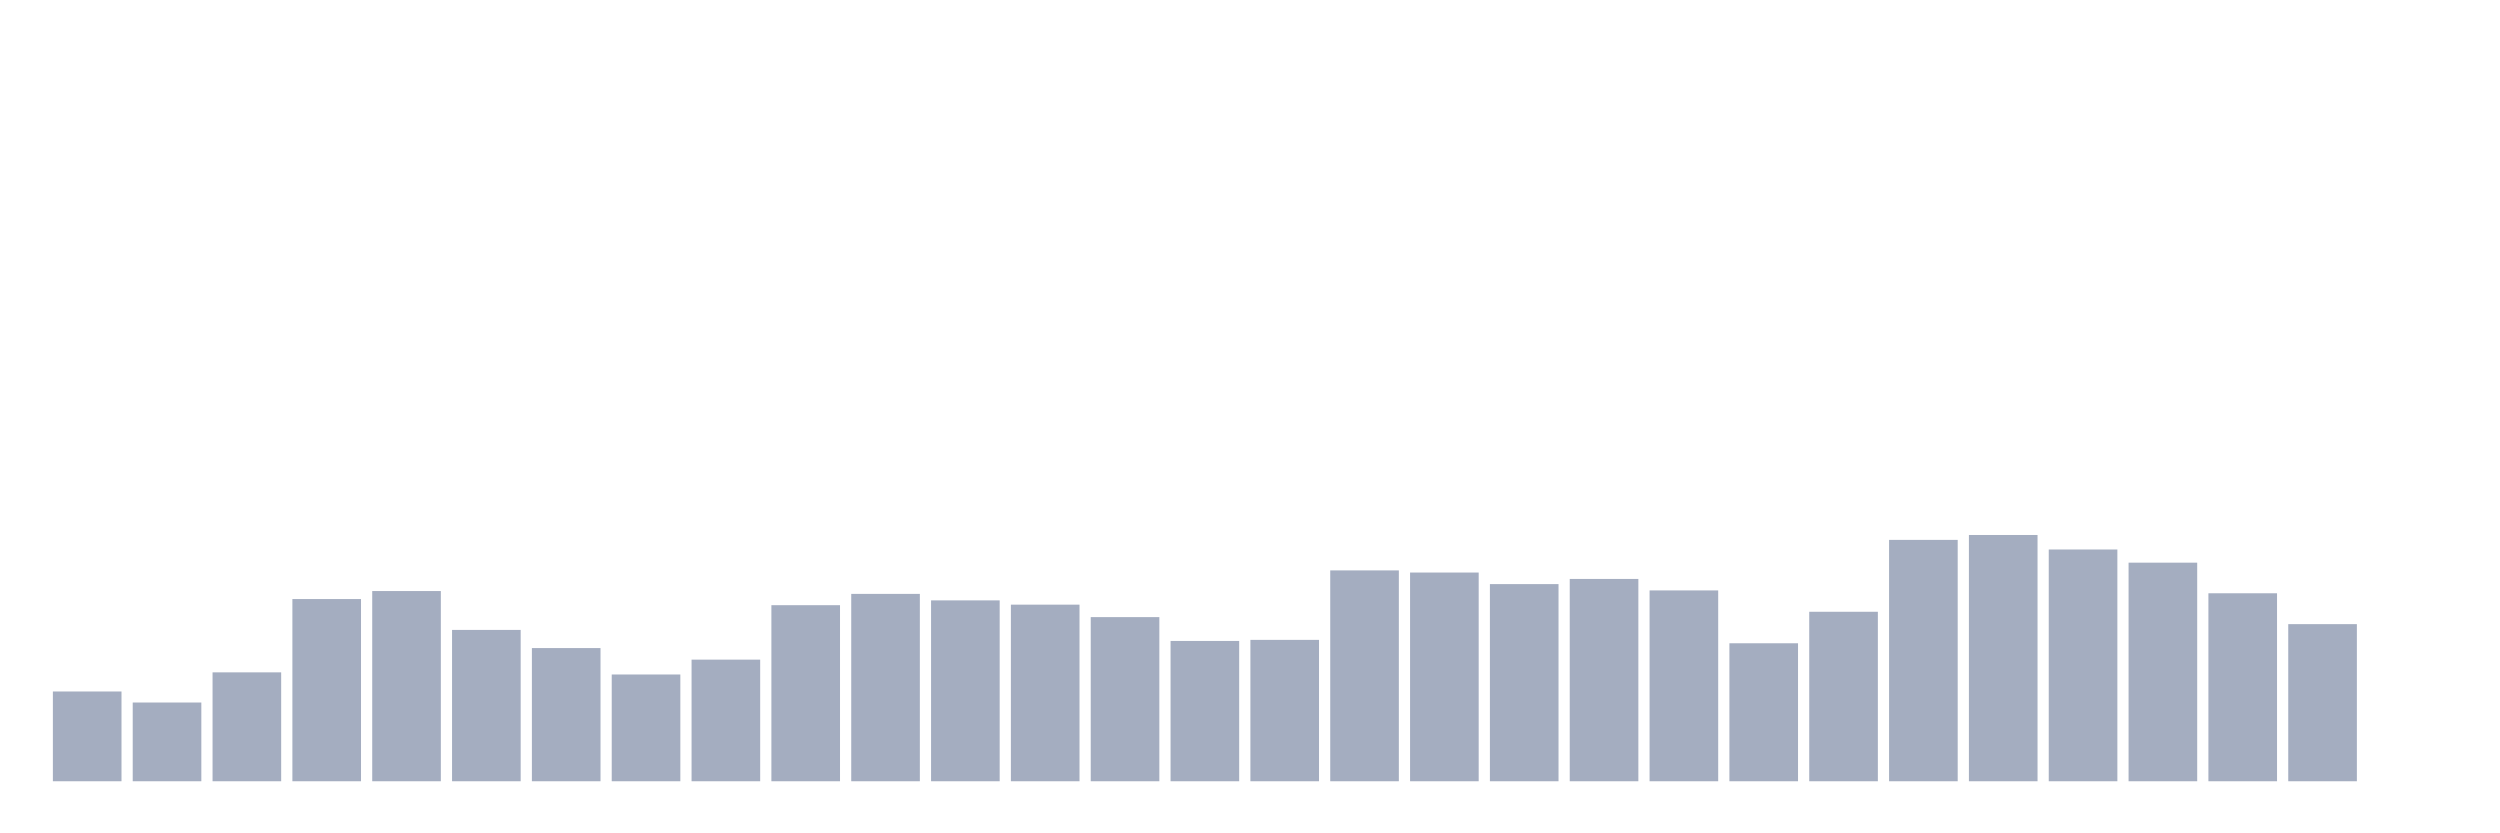 <svg xmlns="http://www.w3.org/2000/svg" viewBox="0 0 480 160"><g transform="translate(10,10)"><rect class="bar" x="0.153" width="13.175" y="122.765" height="17.235" fill="rgb(164,173,192)"></rect><rect class="bar" x="15.482" width="13.175" y="124.883" height="15.117" fill="rgb(164,173,192)"></rect><rect class="bar" x="30.81" width="13.175" y="119.092" height="20.908" fill="rgb(164,173,192)"></rect><rect class="bar" x="46.138" width="13.175" y="105.017" height="34.983" fill="rgb(164,173,192)"></rect><rect class="bar" x="61.466" width="13.175" y="103.48" height="36.52" fill="rgb(164,173,192)"></rect><rect class="bar" x="76.794" width="13.175" y="110.944" height="29.056" fill="rgb(164,173,192)"></rect><rect class="bar" x="92.123" width="13.175" y="114.429" height="25.571" fill="rgb(164,173,192)"></rect><rect class="bar" x="107.451" width="13.175" y="119.502" height="20.498" fill="rgb(164,173,192)"></rect><rect class="bar" x="122.779" width="13.175" y="116.65" height="23.35" fill="rgb(164,173,192)"></rect><rect class="bar" x="138.107" width="13.175" y="106.196" height="33.804" fill="rgb(164,173,192)"></rect><rect class="bar" x="153.436" width="13.175" y="104.026" height="35.974" fill="rgb(164,173,192)"></rect><rect class="bar" x="168.764" width="13.175" y="105.273" height="34.727" fill="rgb(164,173,192)"></rect><rect class="bar" x="184.092" width="13.175" y="106.093" height="33.907" fill="rgb(164,173,192)"></rect><rect class="bar" x="199.42" width="13.175" y="108.485" height="31.515" fill="rgb(164,173,192)"></rect><rect class="bar" x="214.748" width="13.175" y="113.062" height="26.938" fill="rgb(164,173,192)"></rect><rect class="bar" x="230.077" width="13.175" y="112.857" height="27.143" fill="rgb(164,173,192)"></rect><rect class="bar" x="245.405" width="13.175" y="99.517" height="40.483" fill="rgb(164,173,192)"></rect><rect class="bar" x="260.733" width="13.175" y="99.927" height="40.073" fill="rgb(164,173,192)"></rect><rect class="bar" x="276.061" width="13.175" y="102.147" height="37.853" fill="rgb(164,173,192)"></rect><rect class="bar" x="291.39" width="13.175" y="101.157" height="38.843" fill="rgb(164,173,192)"></rect><rect class="bar" x="306.718" width="13.175" y="103.36" height="36.64" fill="rgb(164,173,192)"></rect><rect class="bar" x="322.046" width="13.175" y="113.507" height="26.493" fill="rgb(164,173,192)"></rect><rect class="bar" x="337.374" width="13.175" y="107.46" height="32.54" fill="rgb(164,173,192)"></rect><rect class="bar" x="352.702" width="13.175" y="93.658" height="46.342" fill="rgb(164,173,192)"></rect><rect class="bar" x="368.031" width="13.175" y="92.718" height="47.282" fill="rgb(164,173,192)"></rect><rect class="bar" x="383.359" width="13.175" y="95.503" height="44.497" fill="rgb(164,173,192)"></rect><rect class="bar" x="398.687" width="13.175" y="98.031" height="41.969" fill="rgb(164,173,192)"></rect><rect class="bar" x="414.015" width="13.175" y="103.907" height="36.093" fill="rgb(164,173,192)"></rect><rect class="bar" x="429.344" width="13.175" y="109.834" height="30.166" fill="rgb(164,173,192)"></rect><rect class="bar" x="444.672" width="13.175" y="140" height="0" fill="rgb(164,173,192)"></rect></g></svg>